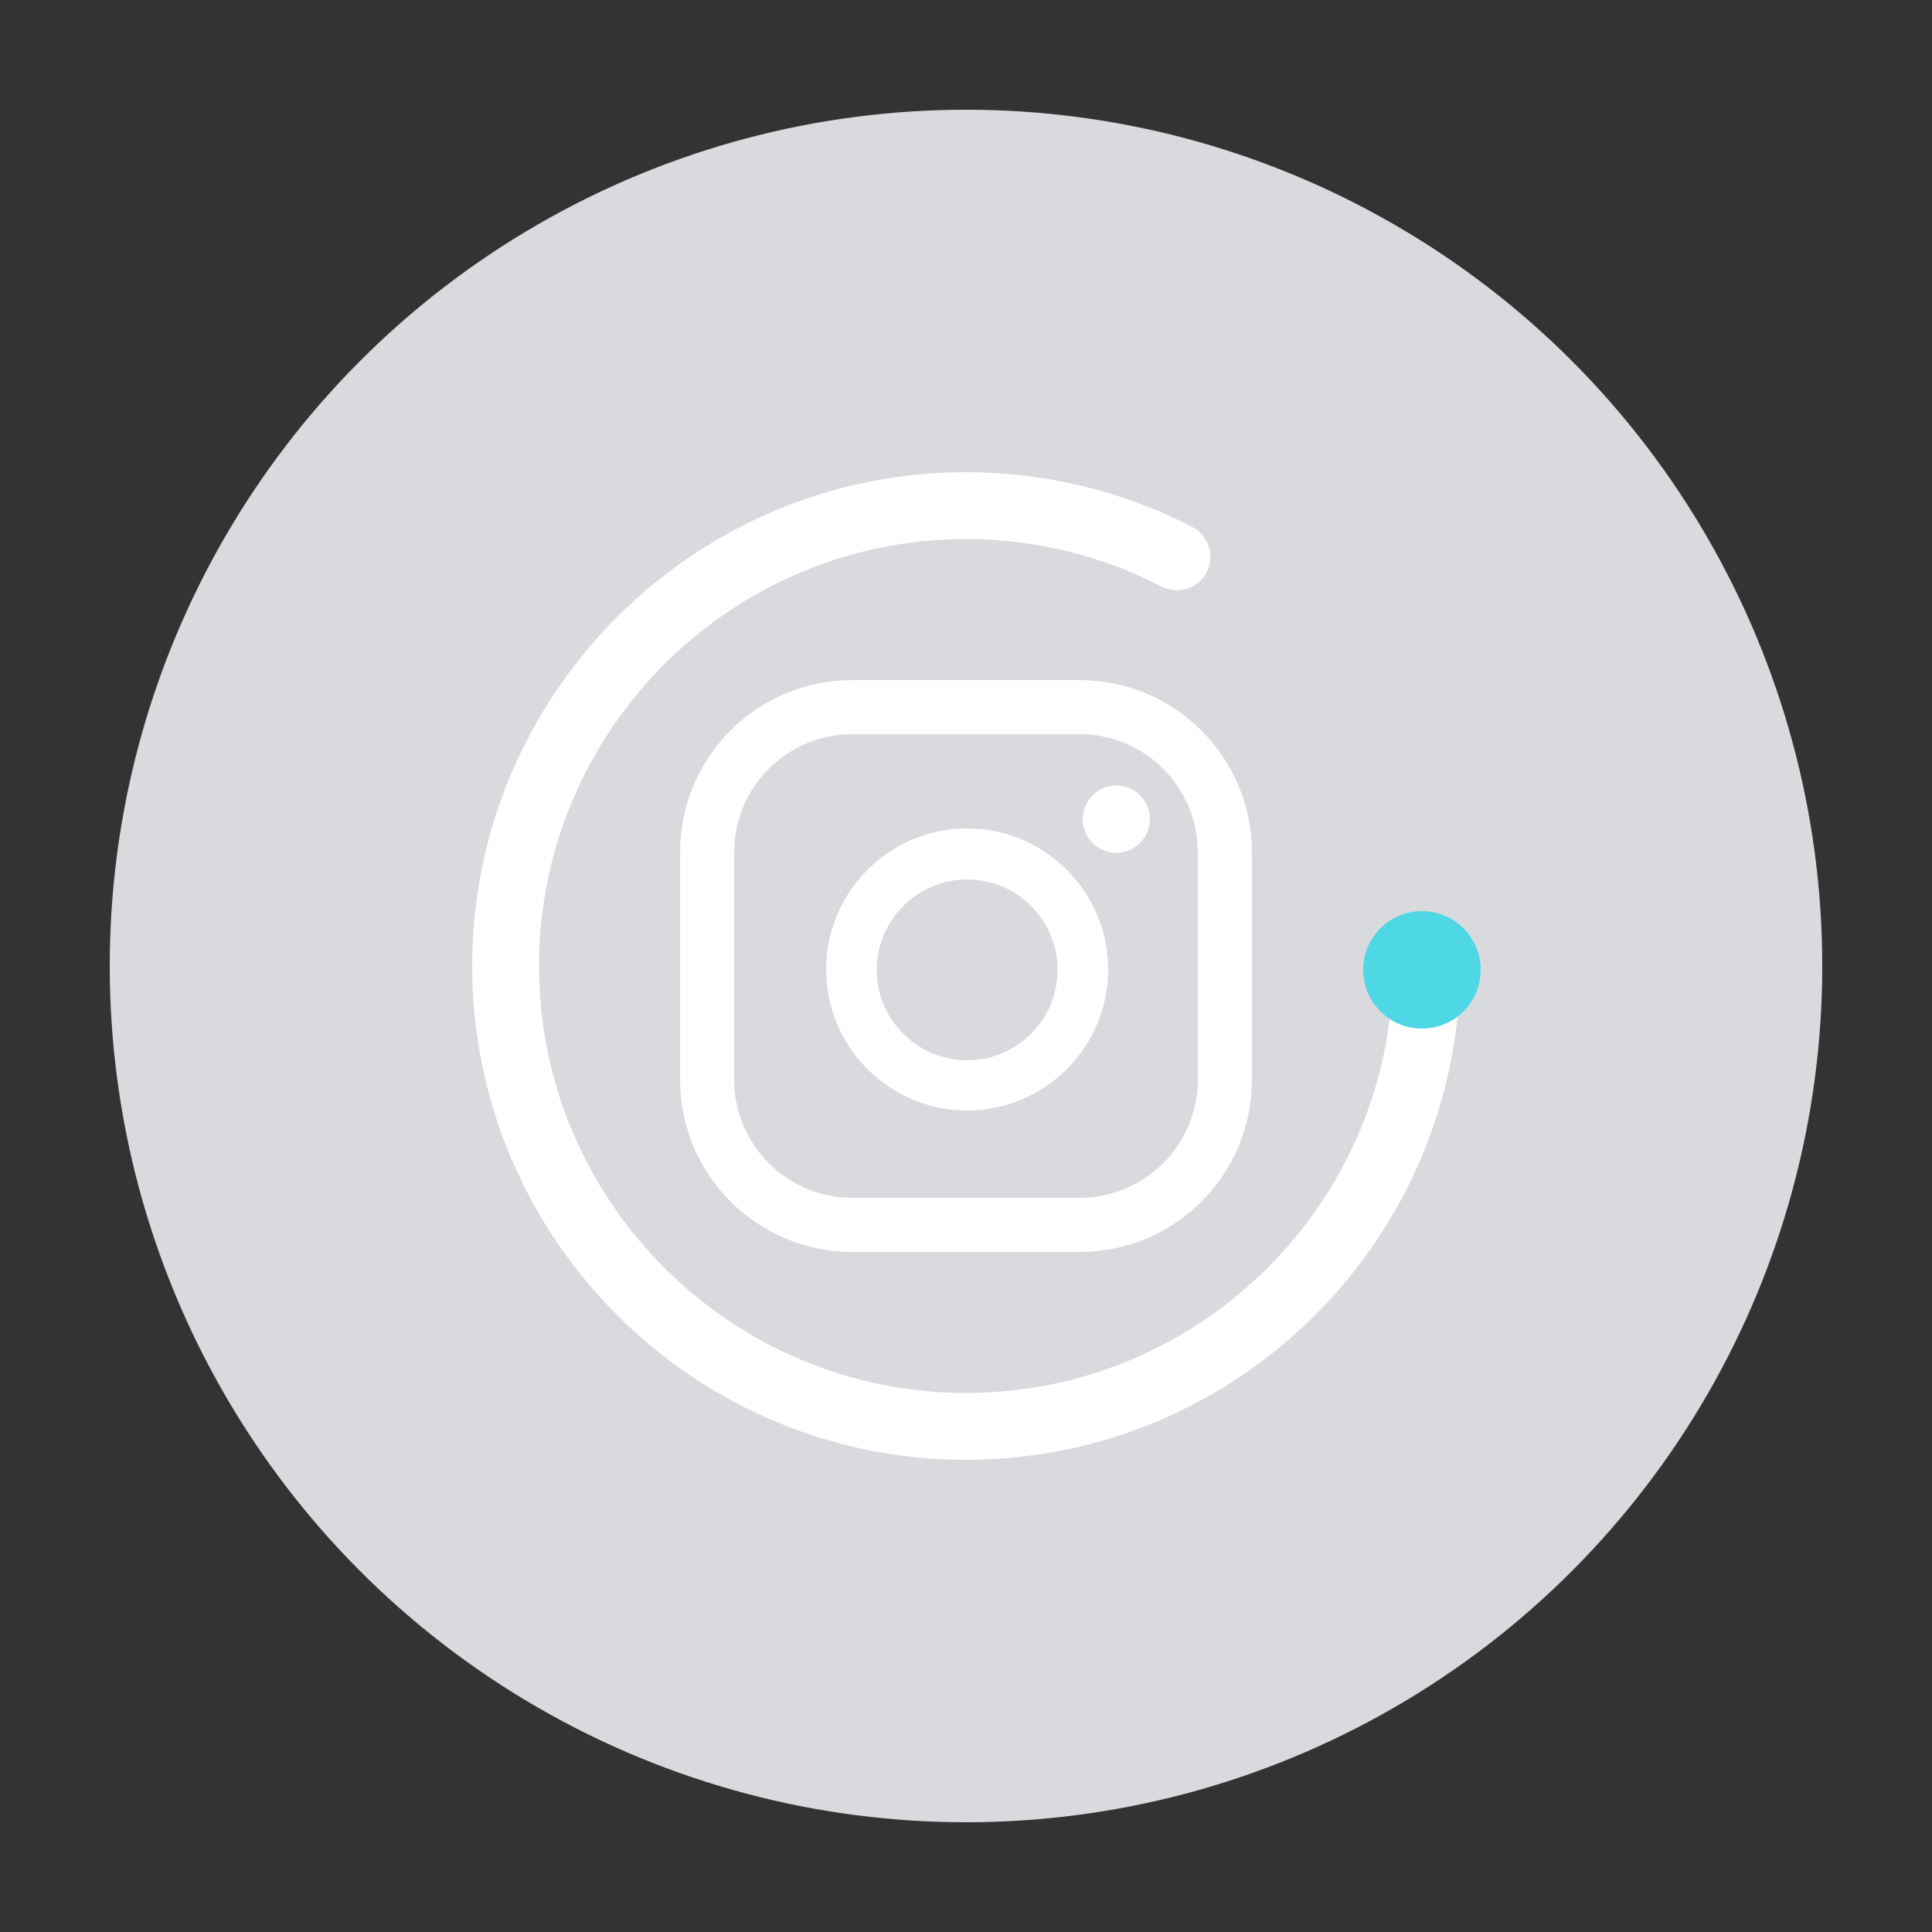 <?xml version="1.0" encoding="utf-8"?>
<!-- Generator: Adobe Illustrator 24.1.1, SVG Export Plug-In . SVG Version: 6.00 Build 0)  -->
<svg version="1.0" id="Capa_1" xmlns="http://www.w3.org/2000/svg" xmlns:xlink="http://www.w3.org/1999/xlink" x="0px" y="0px"
	 viewBox="0 0 50 50" style="enable-background:new 0 0 50 50;" xml:space="preserve">
<rect x="0" y="0" width="50" height="50" fill="#333333" stroke="none"/>
<style type="text/css">
	.st0{fill:#D8DADE;}
	.st1{fill:#FFFFFF;}
	.st2{fill:#4ED7E5;}
	.st3{opacity:0.5;fill:#FFFFFF;enable-background:new    ;}
	.st4{fill-rule:evenodd;clip-rule:evenodd;fill:#FFFFFF;}
	.st5{fill:#FFFFFF;stroke:#FFFFFF;stroke-width:0.25;stroke-miterlimit:10;}
</style>
<g>
	<g>
		<g>
			<circle class="st0" cx="25" cy="25" r="22.16"/>
		</g>
	</g>
	<g>
		<g>
			<path class="st1" d="M27.94,17.6h-5.88c-2.46,0-4.46,1.99-4.46,4.46v5.88c0,2.46,1.99,4.46,4.46,4.46h5.88
				c2.46,0,4.46-1.99,4.46-4.46v-5.88C32.4,19.6,30.4,17.6,27.94,17.6z M31,27.94c0,1.69-1.37,3.06-3.06,3.06h-5.88
				C20.37,31,19,29.63,19,27.94v-5.88c0-1.69,1.37-3.06,3.06-3.06h5.88c1.69,0,3.06,1.37,3.06,3.06V27.94z"/>
			<path class="st1" d="M28.89,20.33c-0.48,0-0.87,0.39-0.87,0.87s0.39,0.87,0.87,0.87s0.87-0.39,0.87-0.87S29.37,20.33,28.89,20.33
				z"/>
			<path class="st1" d="M25.03,21.44c-2.01,0-3.65,1.64-3.65,3.65s1.64,3.65,3.65,3.65s3.65-1.64,3.65-3.65S27.04,21.44,25.03,21.44
				z M25.03,27.44c-1.29,0-2.34-1.05-2.34-2.34s1.05-2.34,2.34-2.34s2.34,1.05,2.34,2.34S26.32,27.44,25.03,27.44z"/>
		</g>
		<path class="st1" d="M25,37.78c-7.05,0-12.78-5.74-12.78-12.78c0-7.05,5.74-12.78,12.78-12.78c2.04,0,4.07,0.49,5.86,1.42
			c0.42,0.22,0.59,0.74,0.37,1.17c-0.22,0.42-0.74,0.59-1.17,0.37c-1.54-0.8-3.29-1.23-5.06-1.23c-6.09,0-11.05,4.96-11.05,11.05
			c0,6.09,4.96,11.05,11.05,11.05c6.09,0,11.05-4.96,11.05-11.05c0-0.48,0.39-0.87,0.87-0.87s0.87,0.39,0.87,0.87
			C37.78,32.05,32.05,37.78,25,37.78z"/>
	</g>
	<circle class="st2" cx="36.8" cy="25.1" r="1.52"/>
</g>
</svg>

